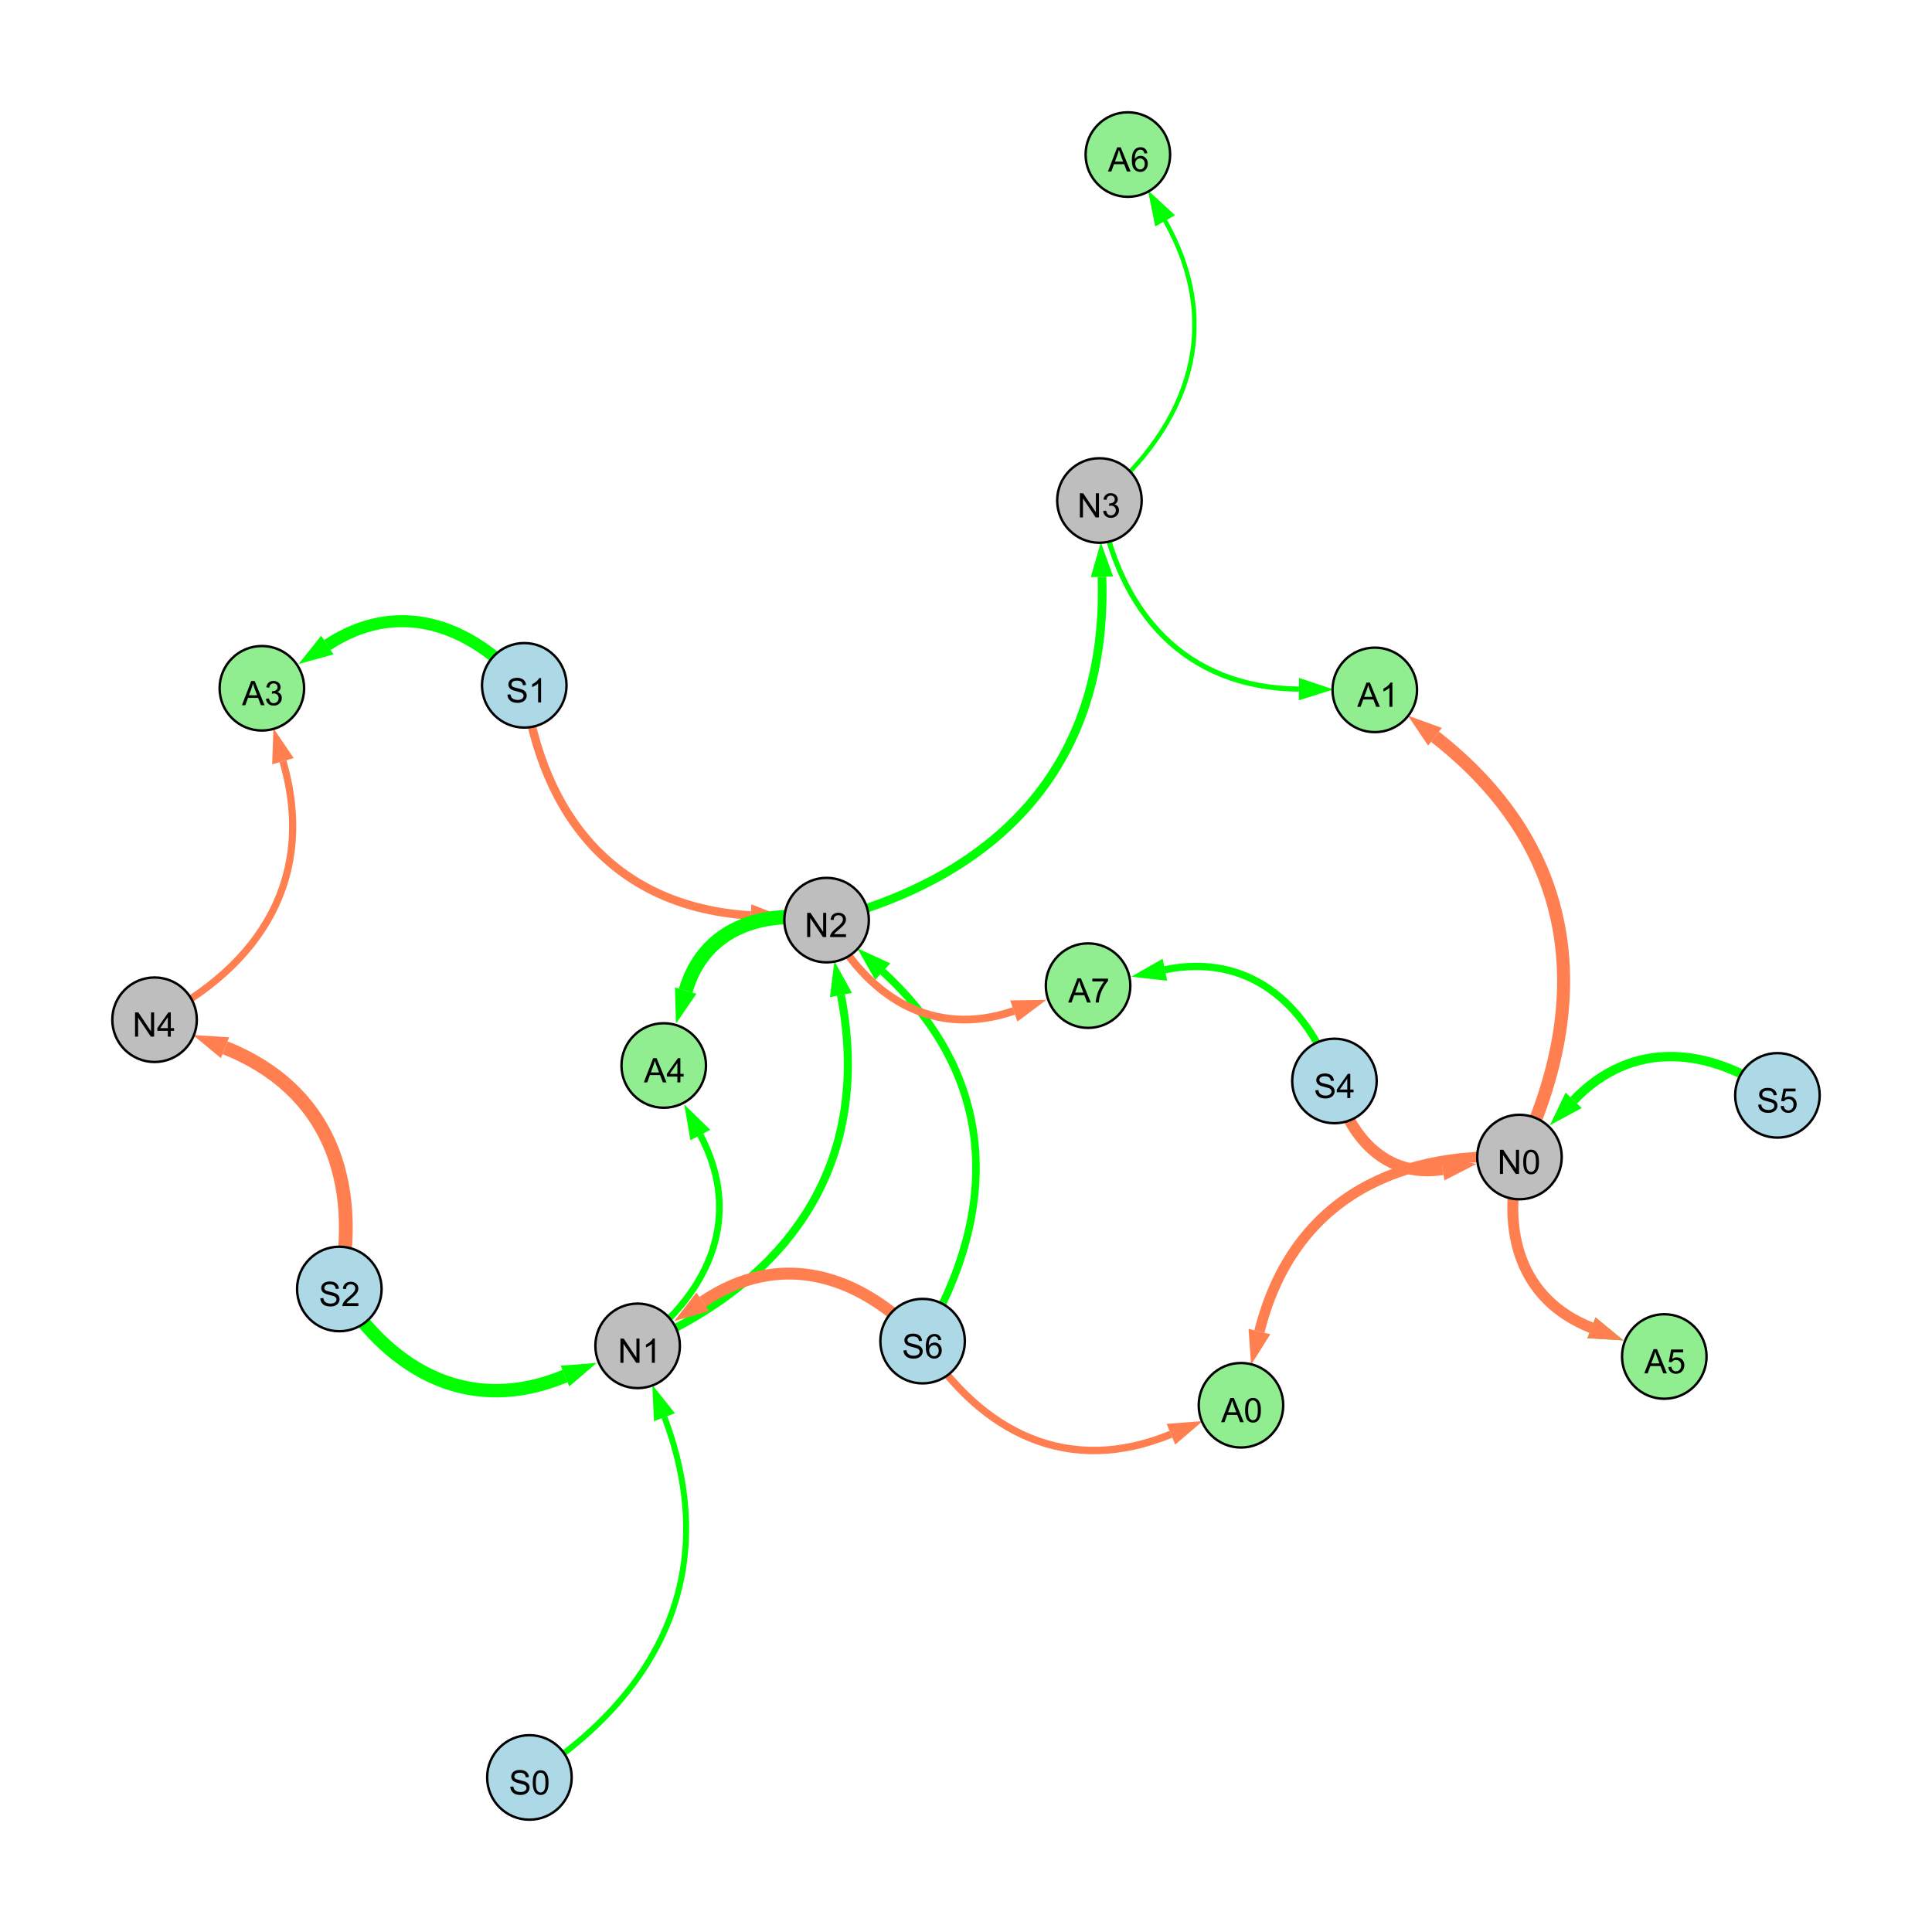 <?xml version="1.0" encoding="UTF-8"?>
<svg xmlns="http://www.w3.org/2000/svg" xmlns:xlink="http://www.w3.org/1999/xlink" width="800" height="800" viewBox="0 0 800 800">
<defs>
<g>
<g id="glyph-0-0">
<path d="M 0.629 -3.219 L 1.879 -3.328 C 1.938 -2.828 2.078 -2.418 2.293 -2.094 C 2.512 -1.773 2.848 -1.516 3.301 -1.316 C 3.758 -1.117 4.27 -1.02 4.84 -1.02 C 5.344 -1.02 5.793 -1.094 6.18 -1.242 C 6.566 -1.395 6.855 -1.602 7.043 -1.863 C 7.234 -2.125 7.328 -2.41 7.328 -2.719 C 7.328 -3.035 7.238 -3.309 7.055 -3.543 C 6.871 -3.777 6.57 -3.977 6.152 -4.137 C 5.883 -4.242 5.289 -4.402 4.367 -4.625 C 3.449 -4.844 2.805 -5.055 2.434 -5.25 C 1.953 -5.5 1.598 -5.812 1.363 -6.184 C 1.129 -6.555 1.012 -6.969 1.012 -7.43 C 1.012 -7.938 1.156 -8.41 1.441 -8.848 C 1.73 -9.289 2.148 -9.621 2.699 -9.852 C 3.25 -10.078 3.863 -10.191 4.539 -10.191 C 5.281 -10.191 5.938 -10.074 6.504 -9.832 C 7.07 -9.594 7.508 -9.242 7.812 -8.777 C 8.117 -8.312 8.281 -7.785 8.305 -7.199 L 7.035 -7.102 C 6.965 -7.734 6.734 -8.215 6.34 -8.539 C 5.945 -8.863 5.363 -9.023 4.594 -9.023 C 3.793 -9.023 3.207 -8.875 2.84 -8.582 C 2.473 -8.289 2.289 -7.934 2.289 -7.52 C 2.289 -7.16 2.422 -6.863 2.68 -6.633 C 2.934 -6.398 3.602 -6.16 4.68 -5.918 C 5.758 -5.672 6.496 -5.461 6.898 -5.277 C 7.48 -5.008 7.91 -4.668 8.188 -4.254 C 8.469 -3.844 8.605 -3.367 8.605 -2.828 C 8.605 -2.297 8.453 -1.793 8.148 -1.324 C 7.844 -0.852 7.406 -0.484 6.832 -0.223 C 6.262 0.039 5.617 0.172 4.902 0.172 C 3.996 0.172 3.234 0.039 2.621 -0.227 C 2.008 -0.488 1.527 -0.887 1.18 -1.418 C 0.832 -1.949 0.648 -2.551 0.629 -3.219 Z M 0.629 -3.219 "/>
</g>
<g id="glyph-0-1">
<path d="M 7.047 -1.184 L 7.047 0 L 0.422 0 C 0.414 -0.297 0.461 -0.582 0.566 -0.855 C 0.734 -1.305 1.008 -1.75 1.379 -2.188 C 1.75 -2.625 2.285 -3.133 2.988 -3.703 C 4.078 -4.598 4.812 -5.305 5.195 -5.828 C 5.578 -6.348 5.77 -6.844 5.77 -7.309 C 5.77 -7.797 5.594 -8.207 5.246 -8.543 C 4.898 -8.875 4.445 -9.043 3.883 -9.043 C 3.289 -9.043 2.816 -8.867 2.461 -8.512 C 2.105 -8.156 1.926 -7.664 1.922 -7.035 L 0.656 -7.164 C 0.742 -8.109 1.07 -8.828 1.633 -9.32 C 2.199 -9.816 2.957 -10.062 3.91 -10.062 C 4.871 -10.062 5.633 -9.797 6.195 -9.262 C 6.754 -8.73 7.035 -8.07 7.035 -7.281 C 7.035 -6.879 6.953 -6.484 6.789 -6.098 C 6.625 -5.711 6.352 -5.301 5.973 -4.875 C 5.59 -4.445 4.957 -3.859 4.074 -3.109 C 3.336 -2.492 2.863 -2.07 2.652 -1.848 C 2.441 -1.629 2.27 -1.406 2.133 -1.184 Z M 7.047 -1.184 "/>
</g>
<g id="glyph-0-2">
<path d="M 1.066 0 L 1.066 -10.023 L 2.426 -10.023 L 7.691 -2.152 L 7.691 -10.023 L 8.961 -10.023 L 8.961 0 L 7.602 0 L 2.336 -7.875 L 2.336 0 Z M 1.066 0 "/>
</g>
<g id="glyph-0-3">
<path d="M 5.215 0 L 3.984 0 L 3.984 -7.84 C 3.688 -7.559 3.301 -7.277 2.82 -6.992 C 2.34 -6.711 1.906 -6.5 1.523 -6.359 L 1.523 -7.547 C 2.211 -7.871 2.812 -8.262 3.328 -8.723 C 3.844 -9.184 4.207 -9.629 4.422 -10.062 L 5.215 -10.062 Z M 5.215 0 "/>
</g>
<g id="glyph-0-4">
<path d="M 4.523 0 L 4.523 -2.398 L 0.18 -2.398 L 0.18 -3.527 L 4.75 -10.023 L 5.758 -10.023 L 5.758 -3.527 L 7.109 -3.527 L 7.109 -2.398 L 5.758 -2.398 L 5.758 0 L 4.523 0 M 4.523 -3.527 L 4.523 -8.047 L 1.387 -3.527 Z M 4.523 -3.527 "/>
</g>
<g id="glyph-0-5">
<path d="M 0.582 -4.941 C 0.582 -6.129 0.703 -7.082 0.945 -7.805 C 1.191 -8.527 1.555 -9.082 2.035 -9.477 C 2.516 -9.867 3.121 -10.062 3.848 -10.062 C 4.387 -10.062 4.859 -9.953 5.266 -9.738 C 5.668 -9.52 6.004 -9.211 6.27 -8.801 C 6.531 -8.395 6.738 -7.898 6.891 -7.312 C 7.039 -6.727 7.117 -5.938 7.117 -4.941 C 7.117 -3.766 6.996 -2.816 6.754 -2.094 C 6.512 -1.371 6.152 -0.816 5.672 -0.422 C 5.191 -0.027 4.582 0.172 3.848 0.172 C 2.883 0.172 2.125 -0.176 1.57 -0.867 C 0.91 -1.703 0.582 -3.059 0.582 -4.941 M 1.844 -4.941 C 1.844 -3.297 2.039 -2.203 2.422 -1.656 C 2.809 -1.113 3.285 -0.84 3.848 -0.84 C 4.414 -0.84 4.891 -1.113 5.273 -1.66 C 5.66 -2.207 5.852 -3.301 5.852 -4.941 C 5.852 -6.594 5.66 -7.688 5.273 -8.23 C 4.891 -8.773 4.41 -9.043 3.836 -9.043 C 3.27 -9.043 2.82 -8.805 2.48 -8.328 C 2.059 -7.715 1.844 -6.586 1.844 -4.941 Z M 1.844 -4.941 "/>
</g>
<g id="glyph-0-6">
<path d="M 0.586 -2.645 L 1.82 -2.809 C 1.961 -2.113 2.199 -1.609 2.539 -1.301 C 2.879 -0.996 3.293 -0.84 3.781 -0.84 C 4.359 -0.84 4.848 -1.043 5.246 -1.441 C 5.645 -1.844 5.844 -2.34 5.844 -2.934 C 5.844 -3.496 5.66 -3.965 5.289 -4.332 C 4.922 -4.699 4.453 -4.883 3.883 -4.883 C 3.648 -4.883 3.359 -4.836 3.016 -4.742 L 3.152 -5.824 C 3.234 -5.816 3.301 -5.812 3.352 -5.812 C 3.875 -5.812 4.344 -5.945 4.766 -6.219 C 5.184 -6.492 5.395 -6.914 5.395 -7.484 C 5.395 -7.938 5.242 -8.309 4.938 -8.605 C 4.629 -8.902 4.234 -9.051 3.754 -9.051 C 3.273 -9.051 2.875 -8.898 2.555 -8.602 C 2.238 -8.297 2.031 -7.848 1.941 -7.246 L 0.711 -7.465 C 0.859 -8.289 1.203 -8.93 1.734 -9.383 C 2.27 -9.836 2.934 -10.062 3.727 -10.062 C 4.273 -10.062 4.777 -9.945 5.234 -9.711 C 5.695 -9.477 6.047 -9.156 6.293 -8.75 C 6.535 -8.344 6.656 -7.914 6.656 -7.457 C 6.656 -7.023 6.543 -6.629 6.309 -6.273 C 6.078 -5.918 5.734 -5.637 5.277 -5.43 C 5.871 -5.289 6.328 -5.008 6.656 -4.578 C 6.984 -4.145 7.148 -3.605 7.148 -2.961 C 7.148 -2.086 6.832 -1.344 6.195 -0.734 C 5.555 -0.125 4.75 0.18 3.773 0.18 C 2.895 0.18 2.164 -0.086 1.582 -0.609 C 1 -1.133 0.672 -1.812 0.586 -2.645 Z M 0.586 -2.645 "/>
</g>
<g id="glyph-0-7">
<path d="M 0.582 -2.625 L 1.875 -2.734 C 1.969 -2.105 2.191 -1.633 2.539 -1.316 C 2.887 -1 3.309 -0.84 3.801 -0.84 C 4.395 -0.84 4.895 -1.062 5.305 -1.512 C 5.715 -1.957 5.922 -2.551 5.922 -3.289 C 5.922 -3.988 5.723 -4.543 5.328 -4.949 C 4.934 -5.355 4.418 -5.559 3.781 -5.559 C 3.383 -5.559 3.027 -5.469 2.707 -5.289 C 2.387 -5.109 2.137 -4.875 1.953 -4.586 L 0.801 -4.738 L 1.77 -9.883 L 6.754 -9.883 L 6.754 -8.711 L 2.754 -8.711 L 2.215 -6.016 C 2.816 -6.434 3.449 -6.645 4.109 -6.645 C 4.984 -6.645 5.723 -6.34 6.324 -5.734 C 6.926 -5.129 7.227 -4.352 7.227 -3.398 C 7.227 -2.492 6.961 -1.707 6.434 -1.047 C 5.789 -0.234 4.914 0.172 3.801 0.172 C 2.891 0.172 2.145 -0.086 1.57 -0.594 C 0.992 -1.105 0.664 -1.781 0.582 -2.625 Z M 0.582 -2.625 "/>
</g>
<g id="glyph-0-8">
<path d="M 6.965 -7.566 L 5.742 -7.473 C 5.633 -7.953 5.477 -8.305 5.277 -8.523 C 4.945 -8.875 4.535 -9.051 4.047 -9.051 C 3.656 -9.051 3.312 -8.941 3.016 -8.723 C 2.629 -8.441 2.32 -8.027 2.098 -7.484 C 1.875 -6.941 1.758 -6.172 1.75 -5.168 C 2.047 -5.617 2.41 -5.953 2.836 -6.172 C 3.266 -6.391 3.715 -6.5 4.184 -6.5 C 5.004 -6.5 5.703 -6.199 6.277 -5.594 C 6.855 -4.992 7.145 -4.211 7.145 -3.254 C 7.145 -2.625 7.008 -2.039 6.738 -1.5 C 6.465 -0.961 6.094 -0.547 5.617 -0.258 C 5.145 0.027 4.609 0.172 4.008 0.172 C 2.98 0.172 2.145 -0.207 1.496 -0.961 C 0.852 -1.715 0.527 -2.957 0.527 -4.688 C 0.527 -6.625 0.883 -8.035 1.602 -8.914 C 2.223 -9.68 3.066 -10.062 4.121 -10.062 C 4.91 -10.062 5.555 -9.84 6.059 -9.398 C 6.562 -8.957 6.867 -8.348 6.965 -7.566 M 1.941 -3.246 C 1.941 -2.824 2.031 -2.418 2.211 -2.031 C 2.391 -1.645 2.645 -1.348 2.969 -1.145 C 3.289 -0.941 3.629 -0.84 3.984 -0.84 C 4.504 -0.84 4.953 -1.051 5.324 -1.469 C 5.699 -1.891 5.887 -2.457 5.887 -3.18 C 5.887 -3.871 5.699 -4.418 5.332 -4.816 C 4.961 -5.215 4.5 -5.414 3.938 -5.414 C 3.383 -5.414 2.91 -5.215 2.523 -4.816 C 2.137 -4.418 1.941 -3.895 1.941 -3.246 Z M 1.941 -3.246 "/>
</g>
<g id="glyph-0-9">
<path d="M -0.02 0 L 3.828 -10.023 L 5.258 -10.023 L 9.359 0 L 7.848 0 L 6.68 -3.035 L 2.488 -3.035 L 1.387 0 L -0.02 0 M 2.871 -4.117 L 6.27 -4.117 L 5.223 -6.891 C 4.902 -7.734 4.668 -8.426 4.512 -8.969 C 4.383 -8.328 4.203 -7.688 3.973 -7.055 Z M 2.871 -4.117 "/>
</g>
<g id="glyph-0-10">
<path d="M 0.664 -8.711 L 0.664 -9.891 L 7.148 -9.891 L 7.148 -8.934 C 6.512 -8.254 5.879 -7.352 5.254 -6.227 C 4.625 -5.102 4.141 -3.945 3.801 -2.754 C 3.555 -1.918 3.398 -0.996 3.328 0 L 2.062 0 C 2.078 -0.789 2.234 -1.742 2.531 -2.859 C 2.824 -3.973 3.25 -5.051 3.805 -6.086 C 4.359 -7.125 4.945 -8 5.57 -8.711 Z M 0.664 -8.711 "/>
</g>
</g>
</defs>
<rect x="-80" y="-80" width="960" height="960" fill="rgb(100%, 100%, 100%)" fill-opacity="1"/>
<path fill="none" stroke-width="5.537" stroke-linecap="butt" stroke-linejoin="miter" stroke="rgb(0%, 100%, 0%)" stroke-opacity="1" stroke-miterlimit="10" d="M 140.512 533.742 C 162.633 569.117 195.676 585.715 233.93 569.809 "/>
<path fill-rule="nonzero" fill="rgb(0%, 100%, 0%)" fill-opacity="1" d="M 247.102 564.332 L 235.707 574.09 L 232.148 565.527 L 247.102 564.332 "/>
<path fill="none" stroke-width="4.753" stroke-linecap="butt" stroke-linejoin="miter" stroke="rgb(100%, 49.804%, 31.373%)" stroke-opacity="1" stroke-miterlimit="10" d="M 552.566 447.605 C 558.355 471 574.047 487.922 597.371 484.188 "/>
<path fill-rule="nonzero" fill="rgb(100%, 49.804%, 31.373%)" fill-opacity="1" d="M 611.457 481.934 L 598.102 488.766 L 596.637 479.609 L 611.457 481.934 "/>
<path fill="none" stroke-width="3.334" stroke-linecap="butt" stroke-linejoin="miter" stroke="rgb(0%, 100%, 0%)" stroke-opacity="1" stroke-miterlimit="10" d="M 264.031 557.293 C 328.414 529.914 361.363 480.551 348.219 412.016 "/>
<path fill-rule="nonzero" fill="rgb(0%, 100%, 0%)" fill-opacity="1" d="M 345.531 398.004 L 352.773 411.141 L 343.668 412.887 L 345.531 398.004 "/>
<path fill="none" stroke-width="3.588" stroke-linecap="butt" stroke-linejoin="miter" stroke="rgb(0%, 100%, 0%)" stroke-opacity="1" stroke-miterlimit="10" d="M 342.273 381 C 415.824 362.121 458.82 314.566 456.301 238.836 "/>
<path fill-rule="nonzero" fill="rgb(0%, 100%, 0%)" fill-opacity="1" d="M 455.828 224.578 L 460.934 238.684 L 451.668 238.992 L 455.828 224.578 "/>
<path fill="none" stroke-width="5.703" stroke-linecap="butt" stroke-linejoin="miter" stroke="rgb(100%, 49.804%, 31.373%)" stroke-opacity="1" stroke-miterlimit="10" d="M 140.512 533.742 C 149.707 488.605 135.734 450.758 93.172 433.844 "/>
<path fill-rule="nonzero" fill="rgb(100%, 49.804%, 31.373%)" fill-opacity="1" d="M 79.914 428.574 L 94.883 429.535 L 91.461 438.152 L 79.914 428.574 "/>
<path fill="none" stroke-width="3.857" stroke-linecap="butt" stroke-linejoin="miter" stroke="rgb(0%, 100%, 0%)" stroke-opacity="1" stroke-miterlimit="10" d="M 736 453.566 C 707.367 433.156 675.695 430.449 651.633 455.613 "/>
<path fill-rule="nonzero" fill="rgb(0%, 100%, 0%)" fill-opacity="1" d="M 641.773 465.926 L 648.281 452.41 L 654.984 458.816 L 641.773 465.926 "/>
<path fill="none" stroke-width="3.121" stroke-linecap="butt" stroke-linejoin="miter" stroke="rgb(0%, 100%, 0%)" stroke-opacity="1" stroke-miterlimit="10" d="M 382.035 555.332 C 414.781 500.199 412.629 445.543 365.516 402.324 "/>
<path fill-rule="nonzero" fill="rgb(0%, 100%, 0%)" fill-opacity="1" d="M 355.004 392.68 L 368.652 398.906 L 362.383 405.738 L 355.004 392.68 "/>
<path fill="none" stroke-width="2.465" stroke-linecap="butt" stroke-linejoin="miter" stroke="rgb(0%, 100%, 0%)" stroke-opacity="1" stroke-miterlimit="10" d="M 219.223 736 C 275.152 700.258 298.441 648.785 275.141 586.832 "/>
<path fill-rule="nonzero" fill="rgb(0%, 100%, 0%)" fill-opacity="1" d="M 270.117 573.477 L 279.48 585.199 L 270.801 588.461 L 270.117 573.477 "/>
<path fill="none" stroke-width="4.924" stroke-linecap="butt" stroke-linejoin="miter" stroke="rgb(100%, 49.804%, 31.373%)" stroke-opacity="1" stroke-miterlimit="10" d="M 382.035 555.332 C 355.758 527.145 322.645 517.633 290.992 539.051 "/>
<path fill-rule="nonzero" fill="rgb(100%, 49.804%, 31.373%)" fill-opacity="1" d="M 279.176 547.043 L 288.395 535.211 L 293.59 542.891 L 279.176 547.043 "/>
<path fill="none" stroke-width="3.501" stroke-linecap="butt" stroke-linejoin="miter" stroke="rgb(100%, 49.804%, 31.373%)" stroke-opacity="1" stroke-miterlimit="10" d="M 217.086 283.777 C 224.52 338.984 255.469 375.672 310.848 379.07 "/>
<path fill-rule="nonzero" fill="rgb(100%, 49.804%, 31.373%)" fill-opacity="1" d="M 325.09 379.945 L 310.566 383.699 L 311.133 374.445 L 325.09 379.945 "/>
<path fill="none" stroke-width="3.011" stroke-linecap="butt" stroke-linejoin="miter" stroke="rgb(0%, 100%, 0%)" stroke-opacity="1" stroke-miterlimit="10" d="M 552.566 447.605 C 540.68 414.707 516.285 394.555 482.367 401.559 "/>
<path fill-rule="nonzero" fill="rgb(0%, 100%, 0%)" fill-opacity="1" d="M 468.395 404.445 L 481.43 397.02 L 483.305 406.098 L 468.395 404.445 "/>
<path fill="none" stroke-width="1.259" stroke-linecap="butt" stroke-linejoin="miter" stroke="rgb(0%, 100%, 0%)" stroke-opacity="1" stroke-miterlimit="10" d="M 455.254 207.246 C 493.273 175.422 506.617 134.398 482.43 91.391 "/>
<path fill-rule="nonzero" fill="rgb(0%, 100%, 0%)" fill-opacity="1" d="M 475.438 78.957 L 486.473 89.121 L 478.391 93.664 L 475.438 78.957 "/>
<path fill="none" stroke-width="2.74" stroke-linecap="butt" stroke-linejoin="miter" stroke="rgb(0%, 100%, 0%)" stroke-opacity="1" stroke-miterlimit="10" d="M 264.031 557.293 C 294.512 534.684 307.531 503.289 290 469.992 "/>
<path fill-rule="nonzero" fill="rgb(0%, 100%, 0%)" fill-opacity="1" d="M 283.355 457.367 L 294.102 467.832 L 285.898 472.152 L 283.355 457.367 "/>
<path fill="none" stroke-width="5.385" stroke-linecap="butt" stroke-linejoin="miter" stroke="rgb(100%, 49.804%, 31.373%)" stroke-opacity="1" stroke-miterlimit="10" d="M 629.18 479.098 C 661.027 412.344 652.43 350.406 594.203 305.074 "/>
<path fill-rule="nonzero" fill="rgb(100%, 49.804%, 31.373%)" fill-opacity="1" d="M 582.949 296.312 L 597.051 301.418 L 591.355 308.73 L 582.949 296.312 "/>
<path fill="none" stroke-width="4.969" stroke-linecap="butt" stroke-linejoin="miter" stroke="rgb(0%, 100%, 0%)" stroke-opacity="1" stroke-miterlimit="10" d="M 217.086 283.777 C 194.074 257.832 164.188 248.184 135.539 267.102 "/>
<path fill-rule="nonzero" fill="rgb(0%, 100%, 0%)" fill-opacity="1" d="M 123.633 274.965 L 132.984 263.234 L 138.094 270.969 L 123.633 274.965 "/>
<path fill="none" stroke-width="3.074" stroke-linecap="butt" stroke-linejoin="miter" stroke="rgb(100%, 49.804%, 31.373%)" stroke-opacity="1" stroke-miterlimit="10" d="M 382.035 555.332 C 406.672 593.887 442.816 611.258 484.859 593.879 "/>
<path fill-rule="nonzero" fill="rgb(100%, 49.804%, 31.373%)" fill-opacity="1" d="M 498.043 588.43 L 486.629 598.16 L 483.09 589.594 L 498.043 588.43 "/>
<path fill="none" stroke-width="2.138" stroke-linecap="butt" stroke-linejoin="miter" stroke="rgb(0%, 100%, 0%)" stroke-opacity="1" stroke-miterlimit="10" d="M 455.254 207.246 C 463.266 253.93 490.754 284.867 537.867 285.344 "/>
<path fill-rule="nonzero" fill="rgb(0%, 100%, 0%)" fill-opacity="1" d="M 552.133 285.488 L 537.82 289.98 L 537.914 280.707 L 552.133 285.488 "/>
<path fill="none" stroke-width="5.902" stroke-linecap="butt" stroke-linejoin="miter" stroke="rgb(0%, 100%, 0%)" stroke-opacity="1" stroke-miterlimit="10" d="M 342.273 381 C 315.523 376.145 291.441 384.52 283.922 410.195 "/>
<path fill-rule="nonzero" fill="rgb(0%, 100%, 0%)" fill-opacity="1" d="M 279.91 423.883 L 279.473 408.891 L 288.371 411.496 L 279.91 423.883 "/>
<path fill="none" stroke-width="2.978" stroke-linecap="butt" stroke-linejoin="miter" stroke="rgb(100%, 49.804%, 31.373%)" stroke-opacity="1" stroke-miterlimit="10" d="M 64 422.25 C 108.484 399.855 130.926 362.805 117.16 315.195 "/>
<path fill-rule="nonzero" fill="rgb(100%, 49.804%, 31.373%)" fill-opacity="1" d="M 113.199 301.488 L 121.613 313.906 L 112.707 316.48 L 113.199 301.488 "/>
<path fill="none" stroke-width="1.803" stroke-linecap="butt" stroke-linejoin="miter" stroke="rgb(0%, 100%, 0%)" stroke-opacity="1" stroke-miterlimit="10" d="M 455.254 207.246 C 493.273 175.422 506.617 134.398 482.43 91.391 "/>
<path fill-rule="nonzero" fill="rgb(0%, 100%, 0%)" fill-opacity="1" d="M 475.438 78.957 L 486.473 89.121 L 478.391 93.664 L 475.438 78.957 "/>
<path fill="none" stroke-width="3.216" stroke-linecap="butt" stroke-linejoin="miter" stroke="rgb(100%, 49.804%, 31.373%)" stroke-opacity="1" stroke-miterlimit="10" d="M 342.273 381 C 358.703 412.922 386.129 430.113 419.789 418.625 "/>
<path fill-rule="nonzero" fill="rgb(100%, 49.804%, 31.373%)" fill-opacity="1" d="M 433.289 414.02 L 421.285 423.012 L 418.289 414.238 L 433.289 414.02 "/>
<path fill="none" stroke-width="3.954" stroke-linecap="butt" stroke-linejoin="miter" stroke="rgb(0%, 100%, 0%)" stroke-opacity="1" stroke-miterlimit="10" d="M 629.18 479.098 C 621.434 510.117 629.582 538.227 658.98 549.809 "/>
<path fill-rule="nonzero" fill="rgb(0%, 100%, 0%)" fill-opacity="1" d="M 672.254 555.039 L 657.281 554.125 L 660.68 545.496 L 672.254 555.039 "/>
<path fill="none" stroke-width="4.533" stroke-linecap="butt" stroke-linejoin="miter" stroke="rgb(100%, 49.804%, 31.373%)" stroke-opacity="1" stroke-miterlimit="10" d="M 629.18 479.098 C 621.434 510.117 629.582 538.227 658.98 549.809 "/>
<path fill-rule="nonzero" fill="rgb(100%, 49.804%, 31.373%)" fill-opacity="1" d="M 672.254 555.039 L 657.281 554.125 L 660.68 545.496 L 672.254 555.039 "/>
<path fill="none" stroke-width="4.333" stroke-linecap="butt" stroke-linejoin="miter" stroke="rgb(100%, 49.804%, 31.373%)" stroke-opacity="1" stroke-miterlimit="10" d="M 629.18 479.098 C 575.219 476.262 534.543 499.156 521.496 551.359 "/>
<path fill-rule="nonzero" fill="rgb(100%, 49.804%, 31.373%)" fill-opacity="1" d="M 518.035 565.199 L 517 550.234 L 525.992 552.48 L 518.035 565.199 "/>
<path fill-rule="nonzero" fill="rgb(67.843%, 84.706%, 90.196%)" fill-opacity="1" stroke-width="1" stroke-linecap="butt" stroke-linejoin="miter" stroke="rgb(0%, 0%, 0%)" stroke-opacity="1" stroke-miterlimit="10" d="M 158.012 533.742 C 158.012 543.406 150.176 551.242 140.512 551.242 C 130.848 551.242 123.012 543.406 123.012 533.742 C 123.012 524.078 130.848 516.242 140.512 516.242 C 150.176 516.242 158.012 524.078 158.012 533.742 "/>
<path fill-rule="nonzero" fill="rgb(74.51%, 74.51%, 74.51%)" fill-opacity="1" stroke-width="1" stroke-linecap="butt" stroke-linejoin="miter" stroke="rgb(0%, 0%, 0%)" stroke-opacity="1" stroke-miterlimit="10" d="M 281.531 557.293 C 281.531 566.957 273.695 574.793 264.031 574.793 C 254.367 574.793 246.531 566.957 246.531 557.293 C 246.531 547.629 254.367 539.793 264.031 539.793 C 273.695 539.793 281.531 547.629 281.531 557.293 "/>
<path fill-rule="nonzero" fill="rgb(67.843%, 84.706%, 90.196%)" fill-opacity="1" stroke-width="1" stroke-linecap="butt" stroke-linejoin="miter" stroke="rgb(0%, 0%, 0%)" stroke-opacity="1" stroke-miterlimit="10" d="M 570.066 447.605 C 570.066 457.27 562.23 465.105 552.566 465.105 C 542.902 465.105 535.066 457.27 535.066 447.605 C 535.066 437.941 542.902 430.105 552.566 430.105 C 562.23 430.105 570.066 437.941 570.066 447.605 "/>
<path fill-rule="nonzero" fill="rgb(74.51%, 74.51%, 74.51%)" fill-opacity="1" stroke-width="1" stroke-linecap="butt" stroke-linejoin="miter" stroke="rgb(0%, 0%, 0%)" stroke-opacity="1" stroke-miterlimit="10" d="M 646.68 479.098 C 646.68 488.762 638.844 496.598 629.18 496.598 C 619.512 496.598 611.68 488.762 611.68 479.098 C 611.68 469.43 619.512 461.598 629.18 461.598 C 638.844 461.598 646.68 469.43 646.68 479.098 "/>
<path fill-rule="nonzero" fill="rgb(74.51%, 74.51%, 74.51%)" fill-opacity="1" stroke-width="1" stroke-linecap="butt" stroke-linejoin="miter" stroke="rgb(0%, 0%, 0%)" stroke-opacity="1" stroke-miterlimit="10" d="M 359.773 381 C 359.773 390.664 351.938 398.5 342.273 398.5 C 332.609 398.5 324.773 390.664 324.773 381 C 324.773 371.336 332.609 363.5 342.273 363.5 C 351.938 363.5 359.773 371.336 359.773 381 "/>
<path fill-rule="nonzero" fill="rgb(74.51%, 74.51%, 74.51%)" fill-opacity="1" stroke-width="1" stroke-linecap="butt" stroke-linejoin="miter" stroke="rgb(0%, 0%, 0%)" stroke-opacity="1" stroke-miterlimit="10" d="M 472.754 207.246 C 472.754 216.91 464.918 224.746 455.254 224.746 C 445.586 224.746 437.754 216.91 437.754 207.246 C 437.754 197.578 445.586 189.746 455.254 189.746 C 464.918 189.746 472.754 197.578 472.754 207.246 "/>
<path fill-rule="nonzero" fill="rgb(74.51%, 74.51%, 74.51%)" fill-opacity="1" stroke-width="1" stroke-linecap="butt" stroke-linejoin="miter" stroke="rgb(0%, 0%, 0%)" stroke-opacity="1" stroke-miterlimit="10" d="M 81.5 422.25 C 81.5 431.918 73.664 439.75 64 439.75 C 54.336 439.75 46.5 431.918 46.5 422.25 C 46.5 412.586 54.336 404.75 64 404.75 C 73.664 404.75 81.5 412.586 81.5 422.25 "/>
<path fill-rule="nonzero" fill="rgb(67.843%, 84.706%, 90.196%)" fill-opacity="1" stroke-width="1" stroke-linecap="butt" stroke-linejoin="miter" stroke="rgb(0%, 0%, 0%)" stroke-opacity="1" stroke-miterlimit="10" d="M 753.5 453.566 C 753.5 463.23 745.664 471.066 736 471.066 C 726.336 471.066 718.5 463.23 718.5 453.566 C 718.5 443.898 726.336 436.066 736 436.066 C 745.664 436.066 753.5 443.898 753.5 453.566 "/>
<path fill-rule="nonzero" fill="rgb(67.843%, 84.706%, 90.196%)" fill-opacity="1" stroke-width="1" stroke-linecap="butt" stroke-linejoin="miter" stroke="rgb(0%, 0%, 0%)" stroke-opacity="1" stroke-miterlimit="10" d="M 399.535 555.332 C 399.535 564.996 391.699 572.832 382.035 572.832 C 372.367 572.832 364.535 564.996 364.535 555.332 C 364.535 545.664 372.367 537.832 382.035 537.832 C 391.699 537.832 399.535 545.664 399.535 555.332 "/>
<path fill-rule="nonzero" fill="rgb(67.843%, 84.706%, 90.196%)" fill-opacity="1" stroke-width="1" stroke-linecap="butt" stroke-linejoin="miter" stroke="rgb(0%, 0%, 0%)" stroke-opacity="1" stroke-miterlimit="10" d="M 236.723 736 C 236.723 745.664 228.887 753.5 219.223 753.5 C 209.555 753.5 201.723 745.664 201.723 736 C 201.723 726.336 209.555 718.5 219.223 718.5 C 228.887 718.5 236.723 726.336 236.723 736 "/>
<path fill-rule="nonzero" fill="rgb(67.843%, 84.706%, 90.196%)" fill-opacity="1" stroke-width="1" stroke-linecap="butt" stroke-linejoin="miter" stroke="rgb(0%, 0%, 0%)" stroke-opacity="1" stroke-miterlimit="10" d="M 234.586 283.777 C 234.586 293.441 226.754 301.277 217.086 301.277 C 207.422 301.277 199.586 293.441 199.586 283.777 C 199.586 274.113 207.422 266.277 217.086 266.277 C 226.754 266.277 234.586 274.113 234.586 283.777 "/>
<path fill-rule="nonzero" fill="rgb(56.471%, 93.333%, 56.471%)" fill-opacity="1" stroke-width="1" stroke-linecap="butt" stroke-linejoin="miter" stroke="rgb(0%, 0%, 0%)" stroke-opacity="1" stroke-miterlimit="10" d="M 468.051 408.129 C 468.051 417.793 460.215 425.629 450.551 425.629 C 440.887 425.629 433.051 417.793 433.051 408.129 C 433.051 398.465 440.887 390.629 450.551 390.629 C 460.215 390.629 468.051 398.465 468.051 408.129 "/>
<path fill-rule="nonzero" fill="rgb(56.471%, 93.333%, 56.471%)" fill-opacity="1" stroke-width="1" stroke-linecap="butt" stroke-linejoin="miter" stroke="rgb(0%, 0%, 0%)" stroke-opacity="1" stroke-miterlimit="10" d="M 484.527 64 C 484.527 73.664 476.691 81.5 467.027 81.5 C 457.359 81.5 449.527 73.664 449.527 64 C 449.527 54.336 457.359 46.5 467.027 46.5 C 476.691 46.5 484.527 54.336 484.527 64 "/>
<path fill-rule="nonzero" fill="rgb(56.471%, 93.333%, 56.471%)" fill-opacity="1" stroke-width="1" stroke-linecap="butt" stroke-linejoin="miter" stroke="rgb(0%, 0%, 0%)" stroke-opacity="1" stroke-miterlimit="10" d="M 292.34 441.199 C 292.34 450.863 284.508 458.699 274.84 458.699 C 265.176 458.699 257.34 450.863 257.34 441.199 C 257.34 431.531 265.176 423.699 274.84 423.699 C 284.508 423.699 292.34 431.531 292.34 441.199 "/>
<path fill-rule="nonzero" fill="rgb(56.471%, 93.333%, 56.471%)" fill-opacity="1" stroke-width="1" stroke-linecap="butt" stroke-linejoin="miter" stroke="rgb(0%, 0%, 0%)" stroke-opacity="1" stroke-miterlimit="10" d="M 586.77 285.664 C 586.77 295.328 578.934 303.164 569.27 303.164 C 559.605 303.164 551.77 295.328 551.77 285.664 C 551.77 275.996 559.605 268.164 569.27 268.164 C 578.934 268.164 586.77 275.996 586.77 285.664 "/>
<path fill-rule="nonzero" fill="rgb(56.471%, 93.333%, 56.471%)" fill-opacity="1" stroke-width="1" stroke-linecap="butt" stroke-linejoin="miter" stroke="rgb(0%, 0%, 0%)" stroke-opacity="1" stroke-miterlimit="10" d="M 125.934 285 C 125.934 294.664 118.098 302.5 108.434 302.5 C 98.77 302.5 90.934 294.664 90.934 285 C 90.934 275.336 98.77 267.5 108.434 267.5 C 118.098 267.5 125.934 275.336 125.934 285 "/>
<path fill-rule="nonzero" fill="rgb(56.471%, 93.333%, 56.471%)" fill-opacity="1" stroke-width="1" stroke-linecap="butt" stroke-linejoin="miter" stroke="rgb(0%, 0%, 0%)" stroke-opacity="1" stroke-miterlimit="10" d="M 531.363 581.887 C 531.363 591.551 523.531 599.387 513.863 599.387 C 504.199 599.387 496.363 591.551 496.363 581.887 C 496.363 572.223 504.199 564.387 513.863 564.387 C 523.531 564.387 531.363 572.223 531.363 581.887 "/>
<path fill-rule="nonzero" fill="rgb(56.471%, 93.333%, 56.471%)" fill-opacity="1" stroke-width="1" stroke-linecap="butt" stroke-linejoin="miter" stroke="rgb(0%, 0%, 0%)" stroke-opacity="1" stroke-miterlimit="10" d="M 706.648 561.695 C 706.648 571.359 698.816 579.195 689.148 579.195 C 679.484 579.195 671.648 571.359 671.648 561.695 C 671.648 552.031 679.484 544.195 689.148 544.195 C 698.816 544.195 706.648 552.031 706.648 561.695 "/>
<g fill="rgb(0%, 0%, 0%)" fill-opacity="1">
<use xlink:href="#glyph-0-0" x="132.004" y="540.82"/>
<use xlink:href="#glyph-0-1" x="141.342" y="540.82"/>
</g>
<g fill="rgb(0%, 0%, 0%)" fill-opacity="1">
<use xlink:href="#glyph-0-2" x="255.836" y="564.309"/>
<use xlink:href="#glyph-0-3" x="265.946" y="564.309"/>
</g>
<g fill="rgb(0%, 0%, 0%)" fill-opacity="1">
<use xlink:href="#glyph-0-0" x="544.027" y="454.684"/>
<use xlink:href="#glyph-0-4" x="553.365" y="454.684"/>
</g>
<g fill="rgb(0%, 0%, 0%)" fill-opacity="1">
<use xlink:href="#glyph-0-2" x="620.031" y="486.109"/>
<use xlink:href="#glyph-0-5" x="630.142" y="486.109"/>
</g>
<g fill="rgb(0%, 0%, 0%)" fill-opacity="1">
<use xlink:href="#glyph-0-2" x="333.16" y="388.016"/>
<use xlink:href="#glyph-0-1" x="343.271" y="388.016"/>
</g>
<g fill="rgb(0%, 0%, 0%)" fill-opacity="1">
<use xlink:href="#glyph-0-2" x="446.09" y="214.258"/>
<use xlink:href="#glyph-0-6" x="456.2" y="214.258"/>
</g>
<g fill="rgb(0%, 0%, 0%)" fill-opacity="1">
<use xlink:href="#glyph-0-2" x="54.855" y="429.246"/>
<use xlink:href="#glyph-0-4" x="64.966" y="429.246"/>
</g>
<g fill="rgb(0%, 0%, 0%)" fill-opacity="1">
<use xlink:href="#glyph-0-0" x="727.402" y="460.645"/>
<use xlink:href="#glyph-0-7" x="736.74" y="460.645"/>
</g>
<g fill="rgb(0%, 0%, 0%)" fill-opacity="1">
<use xlink:href="#glyph-0-0" x="373.48" y="562.41"/>
<use xlink:href="#glyph-0-8" x="382.818" y="562.41"/>
</g>
<g fill="rgb(0%, 0%, 0%)" fill-opacity="1">
<use xlink:href="#glyph-0-0" x="210.68" y="743.078"/>
<use xlink:href="#glyph-0-5" x="220.018" y="743.078"/>
</g>
<g fill="rgb(0%, 0%, 0%)" fill-opacity="1">
<use xlink:href="#glyph-0-0" x="209.496" y="290.859"/>
<use xlink:href="#glyph-0-3" x="218.834" y="290.859"/>
</g>
<g fill="rgb(0%, 0%, 0%)" fill-opacity="1">
<use xlink:href="#glyph-0-9" x="442.316" y="415.121"/>
<use xlink:href="#glyph-0-10" x="451.654" y="415.121"/>
</g>
<g fill="rgb(0%, 0%, 0%)" fill-opacity="1">
<use xlink:href="#glyph-0-9" x="458.797" y="71.016"/>
<use xlink:href="#glyph-0-8" x="468.135" y="71.016"/>
</g>
<g fill="rgb(0%, 0%, 0%)" fill-opacity="1">
<use xlink:href="#glyph-0-9" x="266.629" y="448.191"/>
<use xlink:href="#glyph-0-4" x="275.967" y="448.191"/>
</g>
<g fill="rgb(0%, 0%, 0%)" fill-opacity="1">
<use xlink:href="#glyph-0-9" x="562.004" y="292.676"/>
<use xlink:href="#glyph-0-3" x="571.342" y="292.676"/>
</g>
<g fill="rgb(0%, 0%, 0%)" fill-opacity="1">
<use xlink:href="#glyph-0-9" x="100.199" y="292.016"/>
<use xlink:href="#glyph-0-6" x="109.537" y="292.016"/>
</g>
<g fill="rgb(0%, 0%, 0%)" fill-opacity="1">
<use xlink:href="#glyph-0-9" x="505.648" y="588.902"/>
<use xlink:href="#glyph-0-5" x="514.986" y="588.902"/>
</g>
<g fill="rgb(0%, 0%, 0%)" fill-opacity="1">
<use xlink:href="#glyph-0-9" x="680.879" y="568.688"/>
<use xlink:href="#glyph-0-7" x="690.217" y="568.688"/>
</g>
</svg>
